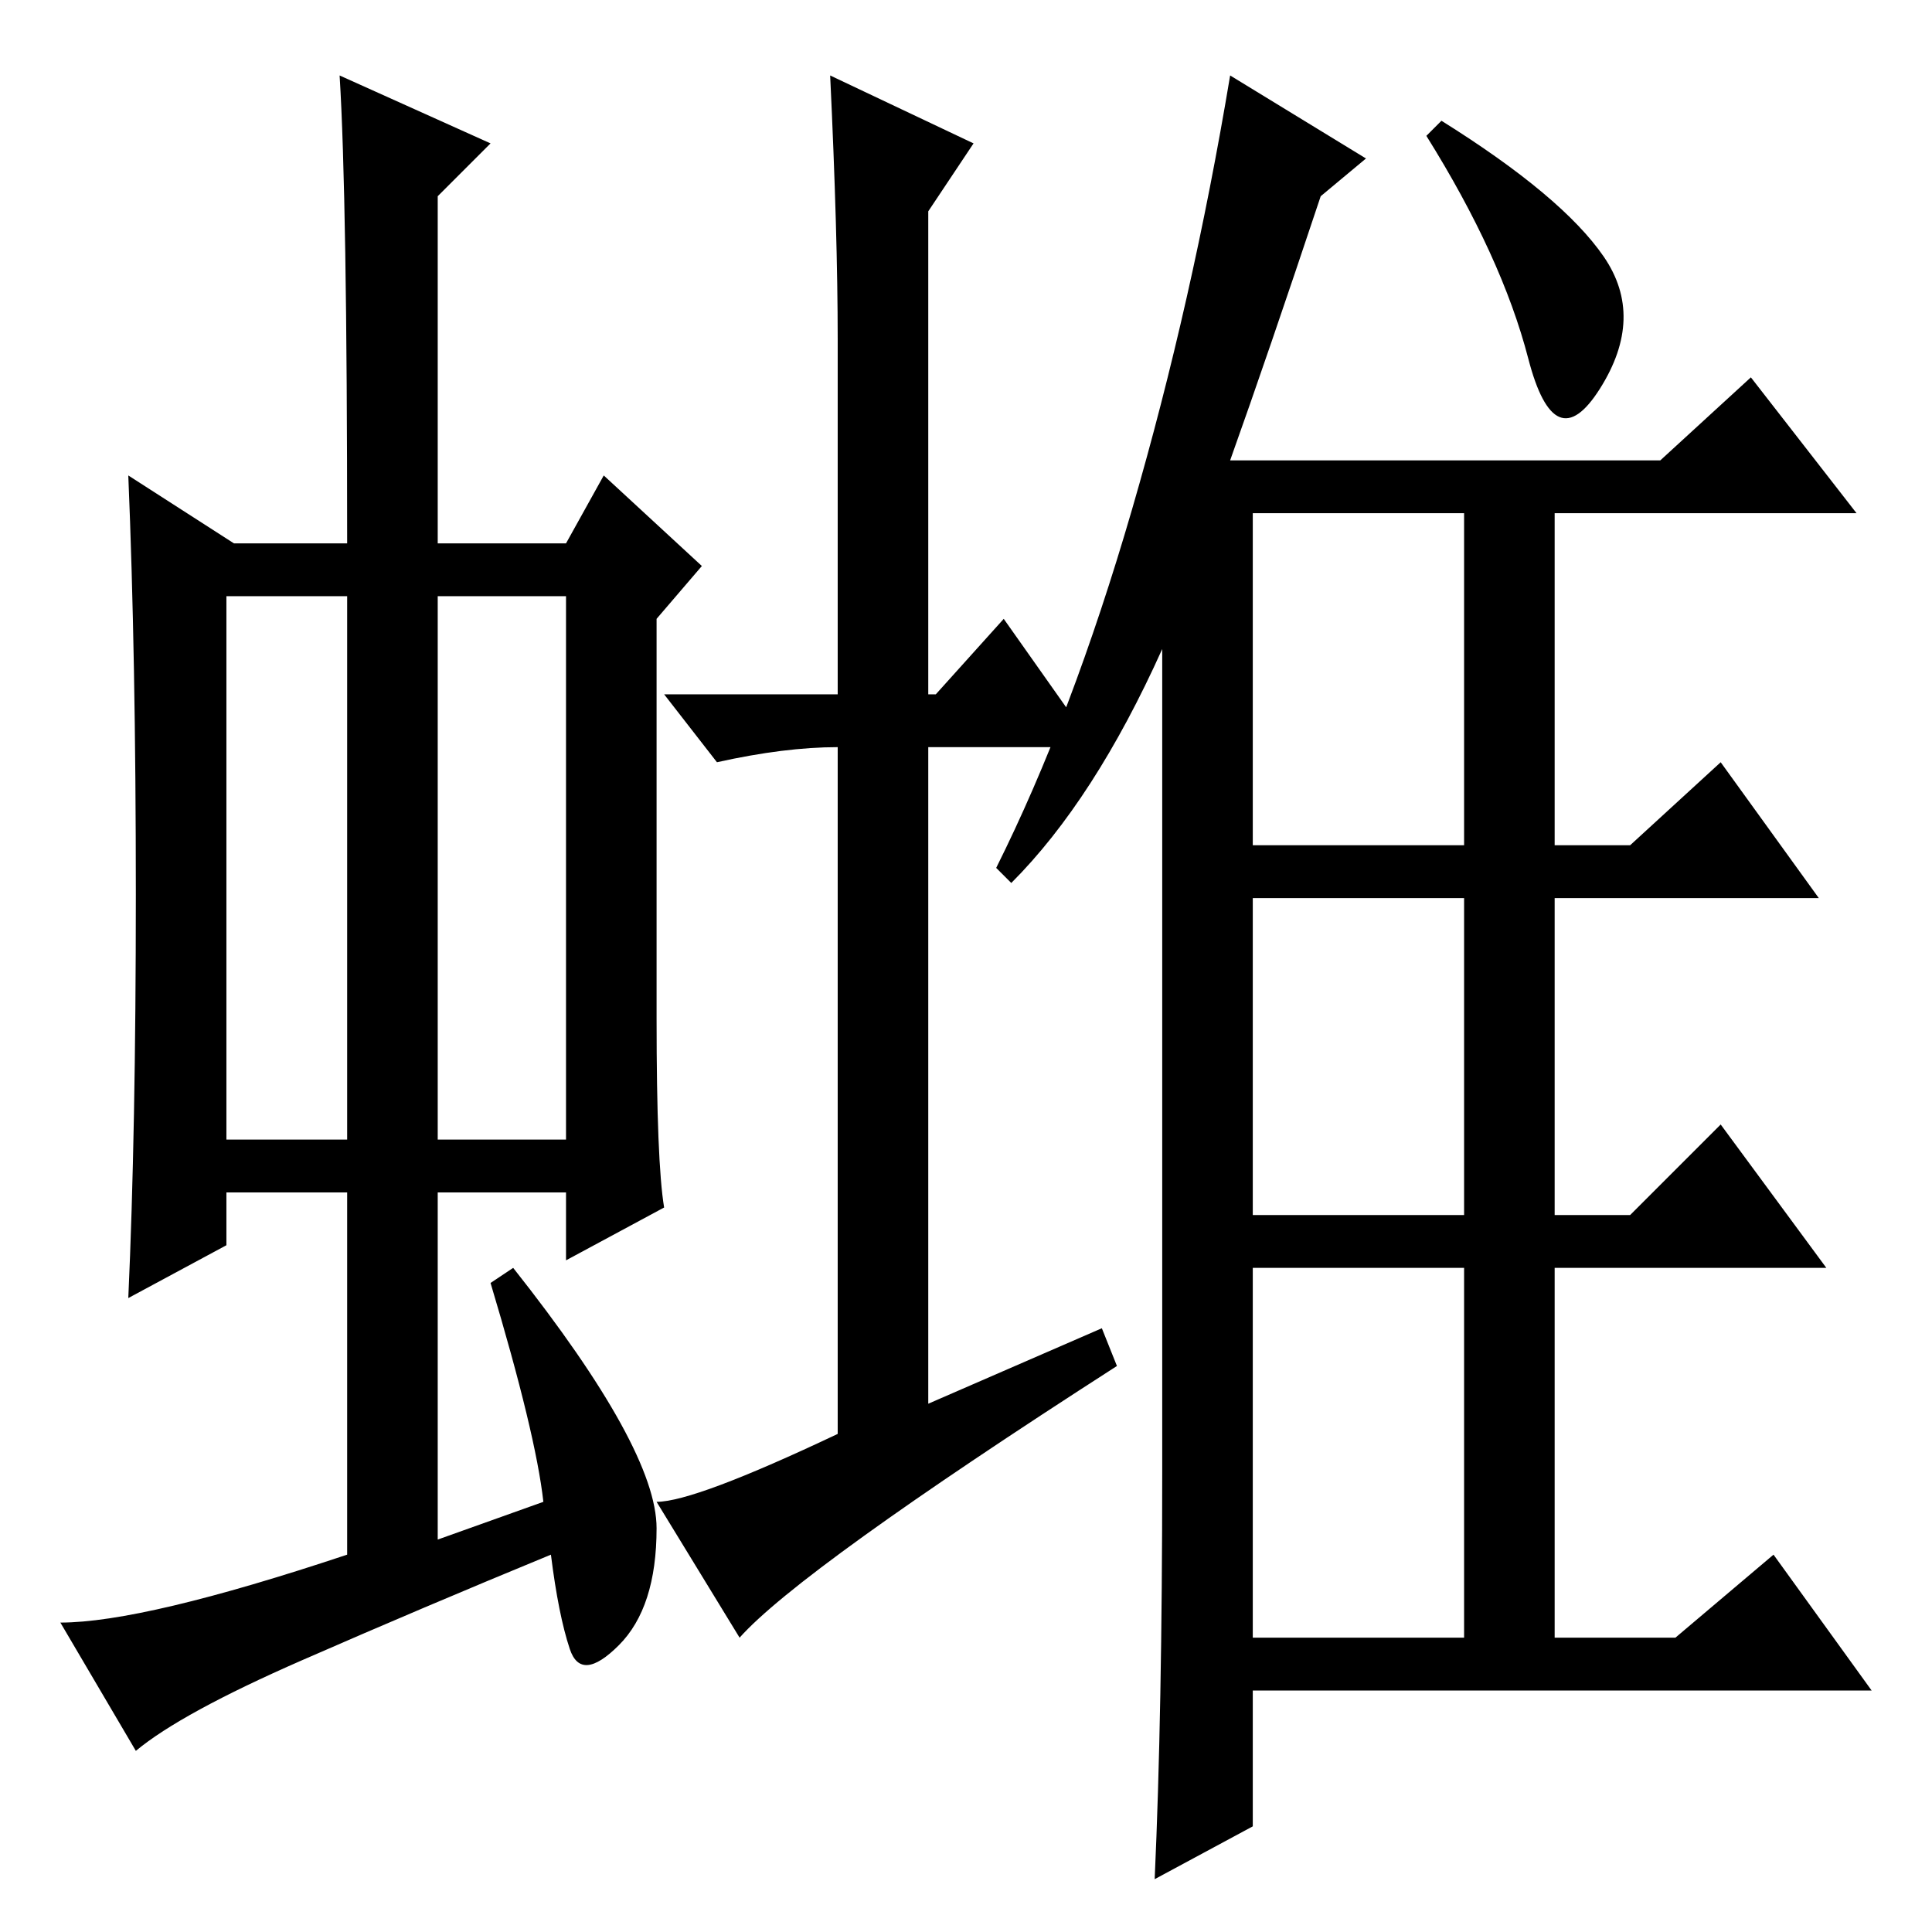 <?xml version="1.0" standalone="no"?>
<!DOCTYPE svg PUBLIC "-//W3C//DTD SVG 1.1//EN" "http://www.w3.org/Graphics/SVG/1.1/DTD/svg11.dtd" >
<svg xmlns="http://www.w3.org/2000/svg" xmlns:xlink="http://www.w3.org/1999/xlink" version="1.1" viewBox="0 -36 256 256">
  <g transform="matrix(1 0 0 -1 0 220)">
   <path fill="currentColor"
d="M30 105h16v72h-16v-72zM58 105h17v72h-17v-72zM46 50v48h-16v-7l-13 -7q1 22 1 53.5t-1 55.5l14 -9h15q0 46 -1 62l20 -9l-7 -7v-46h17l5 9l13 -12l-6 -7v-53q0 -19 1 -25l-13 -7v9h-17v-46l14 5q-1 9 -7 29l3 2q19 -24 19 -34.5t-5 -15.5t-6.5 -0.5t-2.5 12.5
q-17 -7 -33 -14t-22 -12l-10 17q11 0 38 9zM146 80l2 -5q-42 -27 -50 -36l-11 18q5 0 24 9v91q-7 0 -16 -2l-7 9h23v47q0 14 -1 35l19 -9l-6 -9v-64h1l9 10l12 -17h-22v-87zM134 139l-2 2q10 20 18 47.5t13 57.5l18 -11l-6 -5q-7 -21 -12 -35h57l12 11l14 -18h-40v-44h10
l12 11l13 -18h-35v-42h10l12 12l14 -19h-36v-49h16l13 11l13 -18h-82v-18l-13 -7q1 22 1 54v109q-9 -20 -20 -31zM166 188v-44h28v44h-28zM166 95h28v42h-28v-42zM166 39h28v49h-28v-49zM191 240q16 -10 21.5 -18t-0.5 -17.5t-9.5 4t-13.5 29.5z" />
  </g>

</svg>
